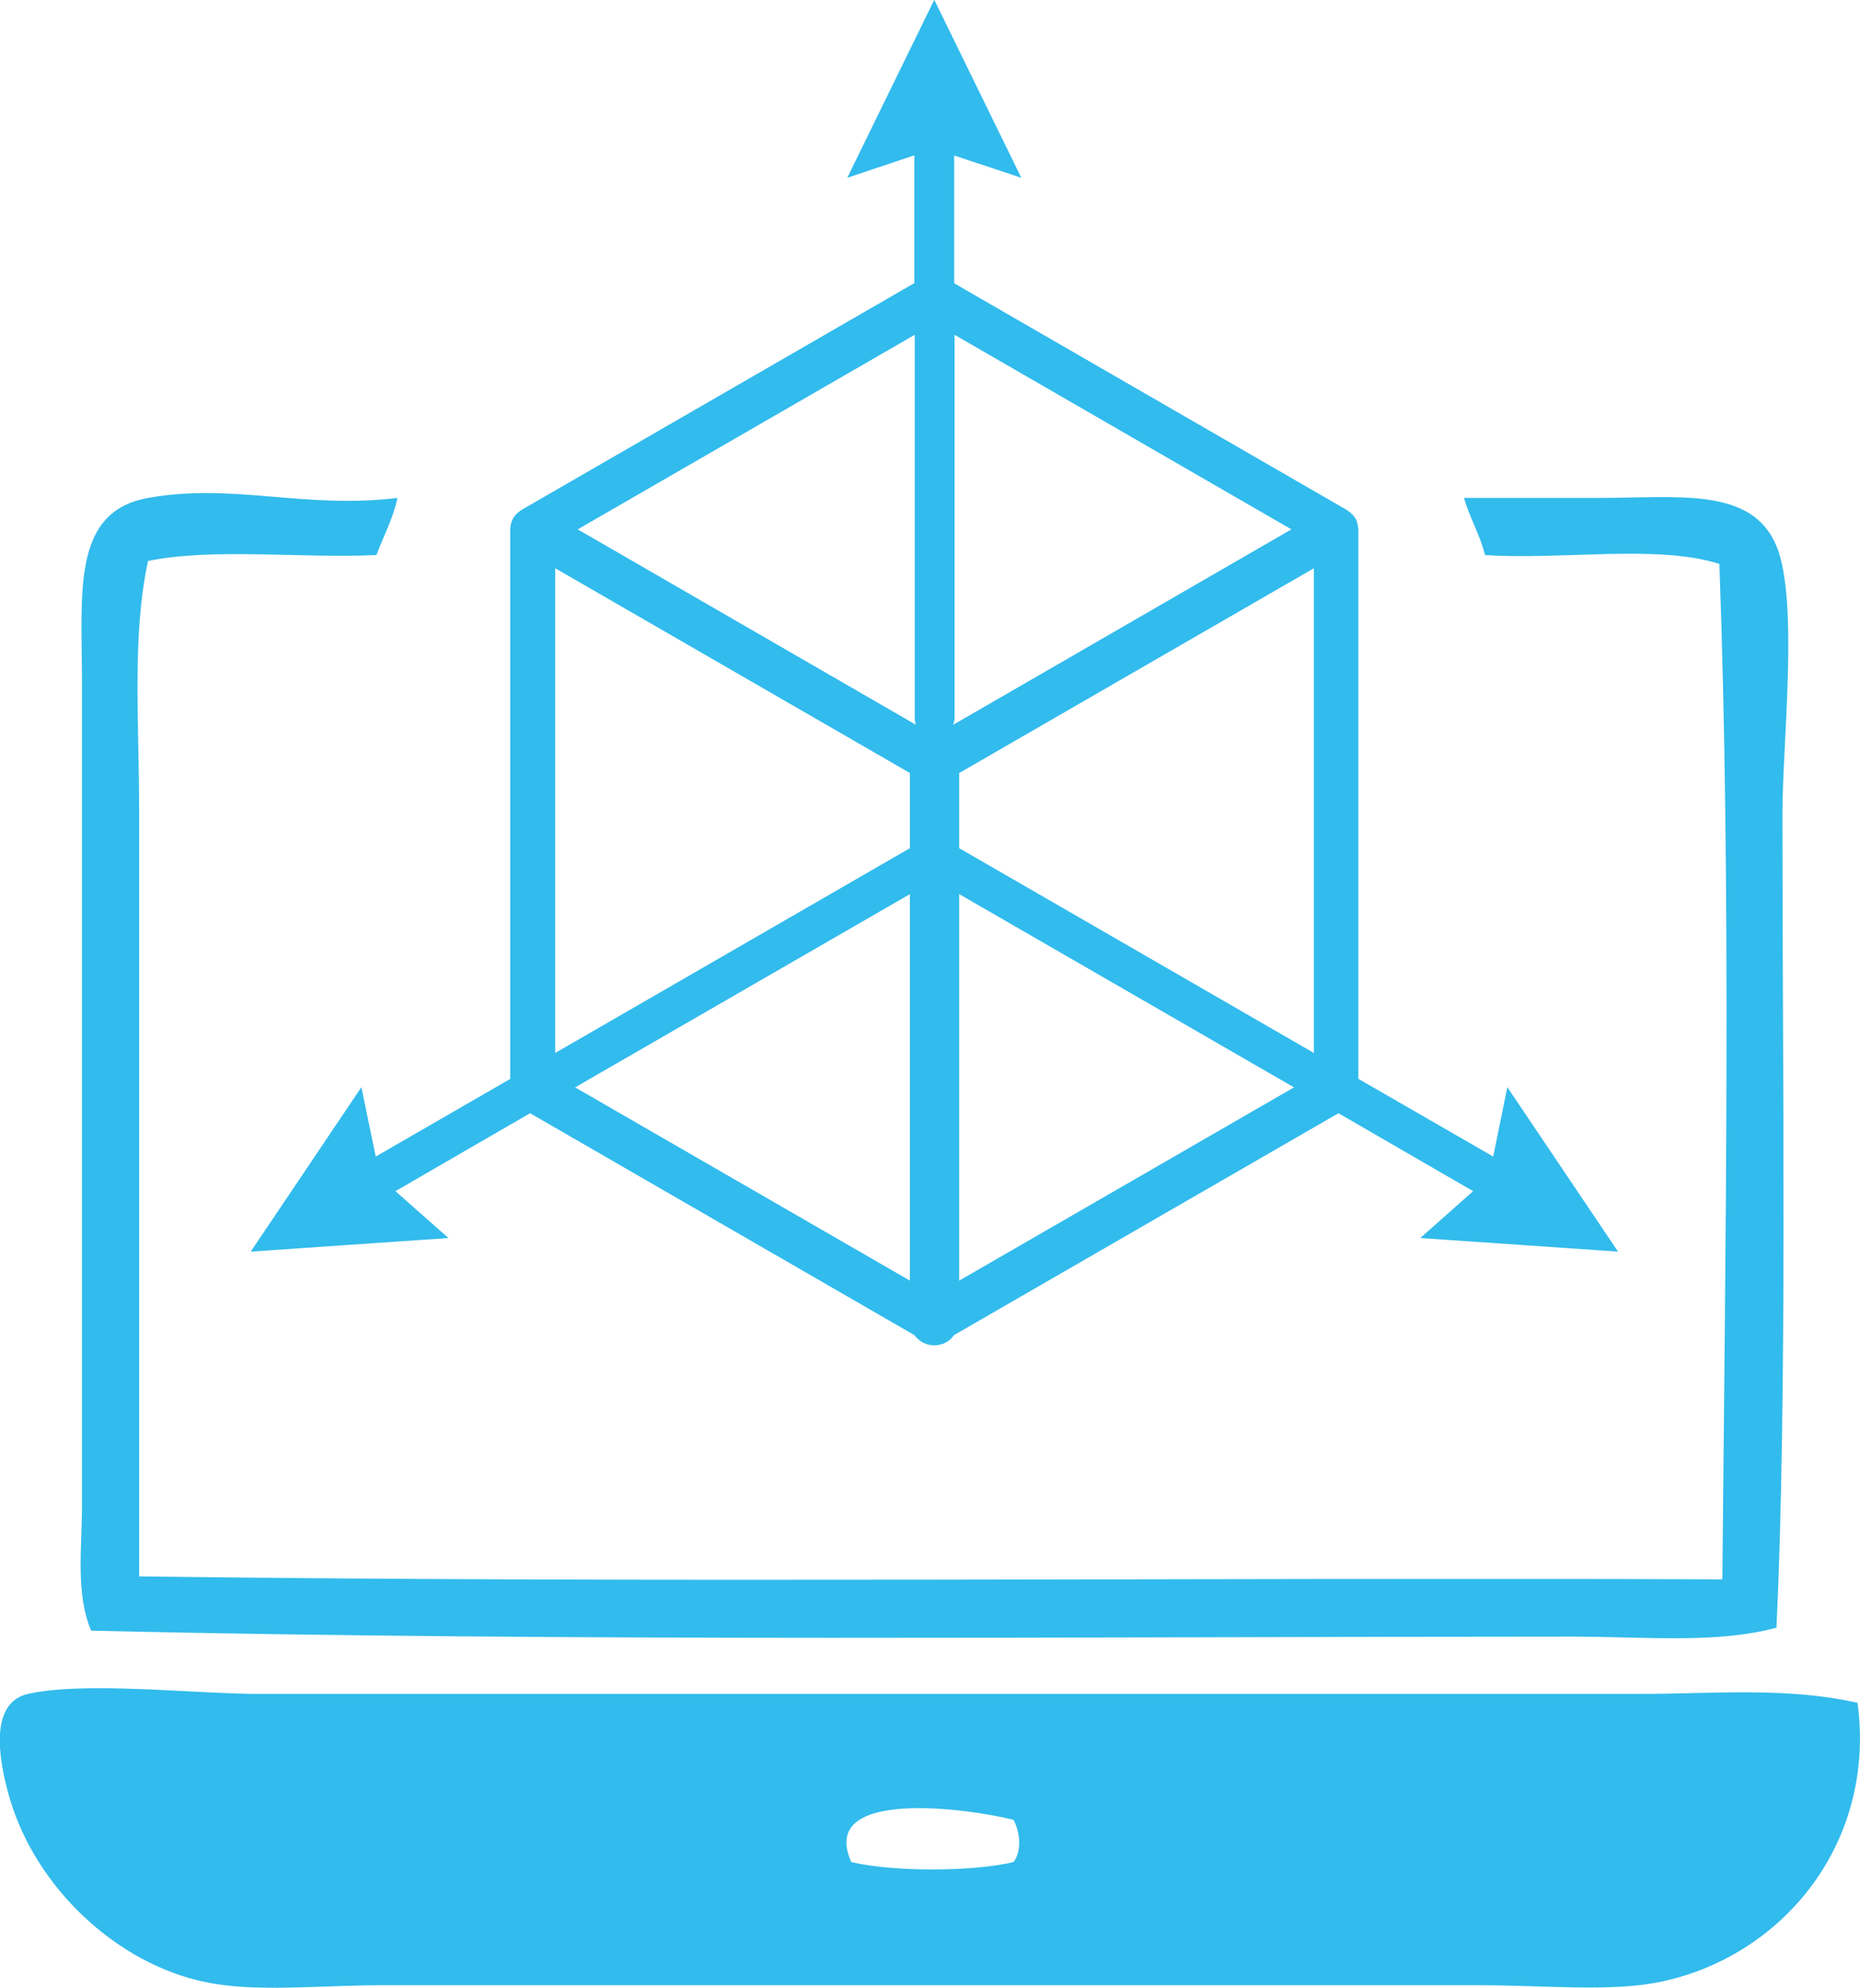 <?xml version="1.0" encoding="utf-8"?>
<!-- Generator: Adobe Illustrator 14.0.0, SVG Export Plug-In . SVG Version: 6.00 Build 43363)  -->
<!DOCTYPE svg PUBLIC "-//W3C//DTD SVG 1.1//EN" "http://www.w3.org/Graphics/SVG/1.1/DTD/svg11.dtd">
<svg version="1.1" id="Layer_1" xmlns="http://www.w3.org/2000/svg" xmlns:xlink="http://www.w3.org/1999/xlink" x="0px" y="0px"
	 width="10px" height="10.688px" viewBox="40.965 43.784 10 10.688" enable-background="new 40.965 43.784 10 10.688"
	 xml:space="preserve">
<g>
	<path fill="#32BBED" d="M41.455,52.551c2.577,0.06,5.353,0.032,7.962,0.032c0.395,0,0.773,0.039,1.099-0.048
		c0.058-1.241,0.032-2.967,0.032-4.377c0-0.385,0.089-1.143-0.032-1.438c-0.132-0.32-0.529-0.259-0.953-0.259
		c-0.237,0-0.475,0-0.727,0c0.031,0.109,0.085,0.195,0.113,0.307c0.407,0.028,0.931-0.059,1.26,0.048
		c0.064,1.75,0.032,3.683,0.016,5.459c-2.832-0.011-5.707,0.021-8.512-0.016c0-1.356,0-2.774,0-4.119
		c0-0.471-0.039-0.942,0.048-1.34c0.348-0.072,0.827-0.013,1.228-0.032c0.038-0.103,0.088-0.192,0.113-0.307
		c-0.502,0.061-0.883-0.082-1.341,0c-0.415,0.075-0.355,0.511-0.355,1.018c0,1.454,0,2.974,0,4.377
		C41.407,52.102,41.369,52.347,41.455,52.551z"/>
	<path fill="#32BBED" d="M50.952,52.939c-0.383-0.087-0.781-0.048-1.179-0.048c-2.472,0-4.935,0-7.414,0
		c-0.338,0-0.942-0.069-1.244,0c-0.201,0.046-0.166,0.33-0.097,0.564c0.141,0.478,0.574,0.886,1.05,0.985
		c0.27,0.057,0.614,0.017,0.953,0.017c1.927,0,3.988,0,5.896,0c0.347,0,0.704,0.037,0.969-0.017
		C50.54,54.308,51.053,53.702,50.952,52.939z M46.414,53.795c-0.222,0.053-0.65,0.053-0.872,0c-0.184-0.405,0.643-0.286,0.872-0.227
		C46.449,53.632,46.46,53.736,46.414,53.795z"/>
	<path fill="#32BBED" d="M43.709,49.584l-0.724,0.418l-0.077-0.373l-0.595,0.884l1.063-0.073l-0.285-0.252l0.724-0.419l2.066,1.193
		c0.024,0.033,0.063,0.055,0.107,0.055c0.044,0,0.083-0.021,0.106-0.055l2.067-1.193l0.724,0.419l-0.284,0.252l1.063,0.073
		l-0.595-0.884l-0.076,0.373l-0.725-0.418V46.63c0-0.003-0.001-0.006-0.001-0.009c0-0.003-0.001-0.007-0.002-0.011
		c-0.002-0.014-0.006-0.028-0.013-0.04c-0.001,0-0.001,0-0.001,0s0,0,0,0c-0.007-0.012-0.017-0.022-0.027-0.031
		c-0.003-0.002-0.006-0.004-0.009-0.006c-0.002-0.002-0.005-0.004-0.007-0.006l-2.113-1.22V44.62l0.361,0.12l-0.468-0.957
		l-0.468,0.957l0.361-0.121v0.687l-2.113,1.22c-0.003,0.001-0.005,0.004-0.008,0.006s-0.005,0.004-0.008,0.006
		c-0.011,0.009-0.021,0.02-0.028,0.032l0,0l0,0c-0.007,0.012-0.011,0.026-0.014,0.04c0,0.003-0.001,0.007-0.001,0.011
		c0,0.003-0.001,0.006-0.001,0.009V49.584L43.709,49.584z M43.95,46.839l1.907,1.101v0.404l-1.907,1.101V46.839z M45.857,48.591
		v2.078l-1.8-1.039L45.857,48.591z M46.122,50.669v-2.078l1.8,1.039L46.122,50.669z M46.122,48.344V47.94l1.907-1.101v2.606
		L46.122,48.344z M47.908,46.63l-1.819,1.051c0.005-0.012,0.008-0.025,0.008-0.039v-2.058L47.908,46.63z M45.89,47.681l-1.819-1.051
		l1.812-1.046v2.058C45.882,47.656,45.885,47.669,45.89,47.681z"/>
</g>
</svg>
